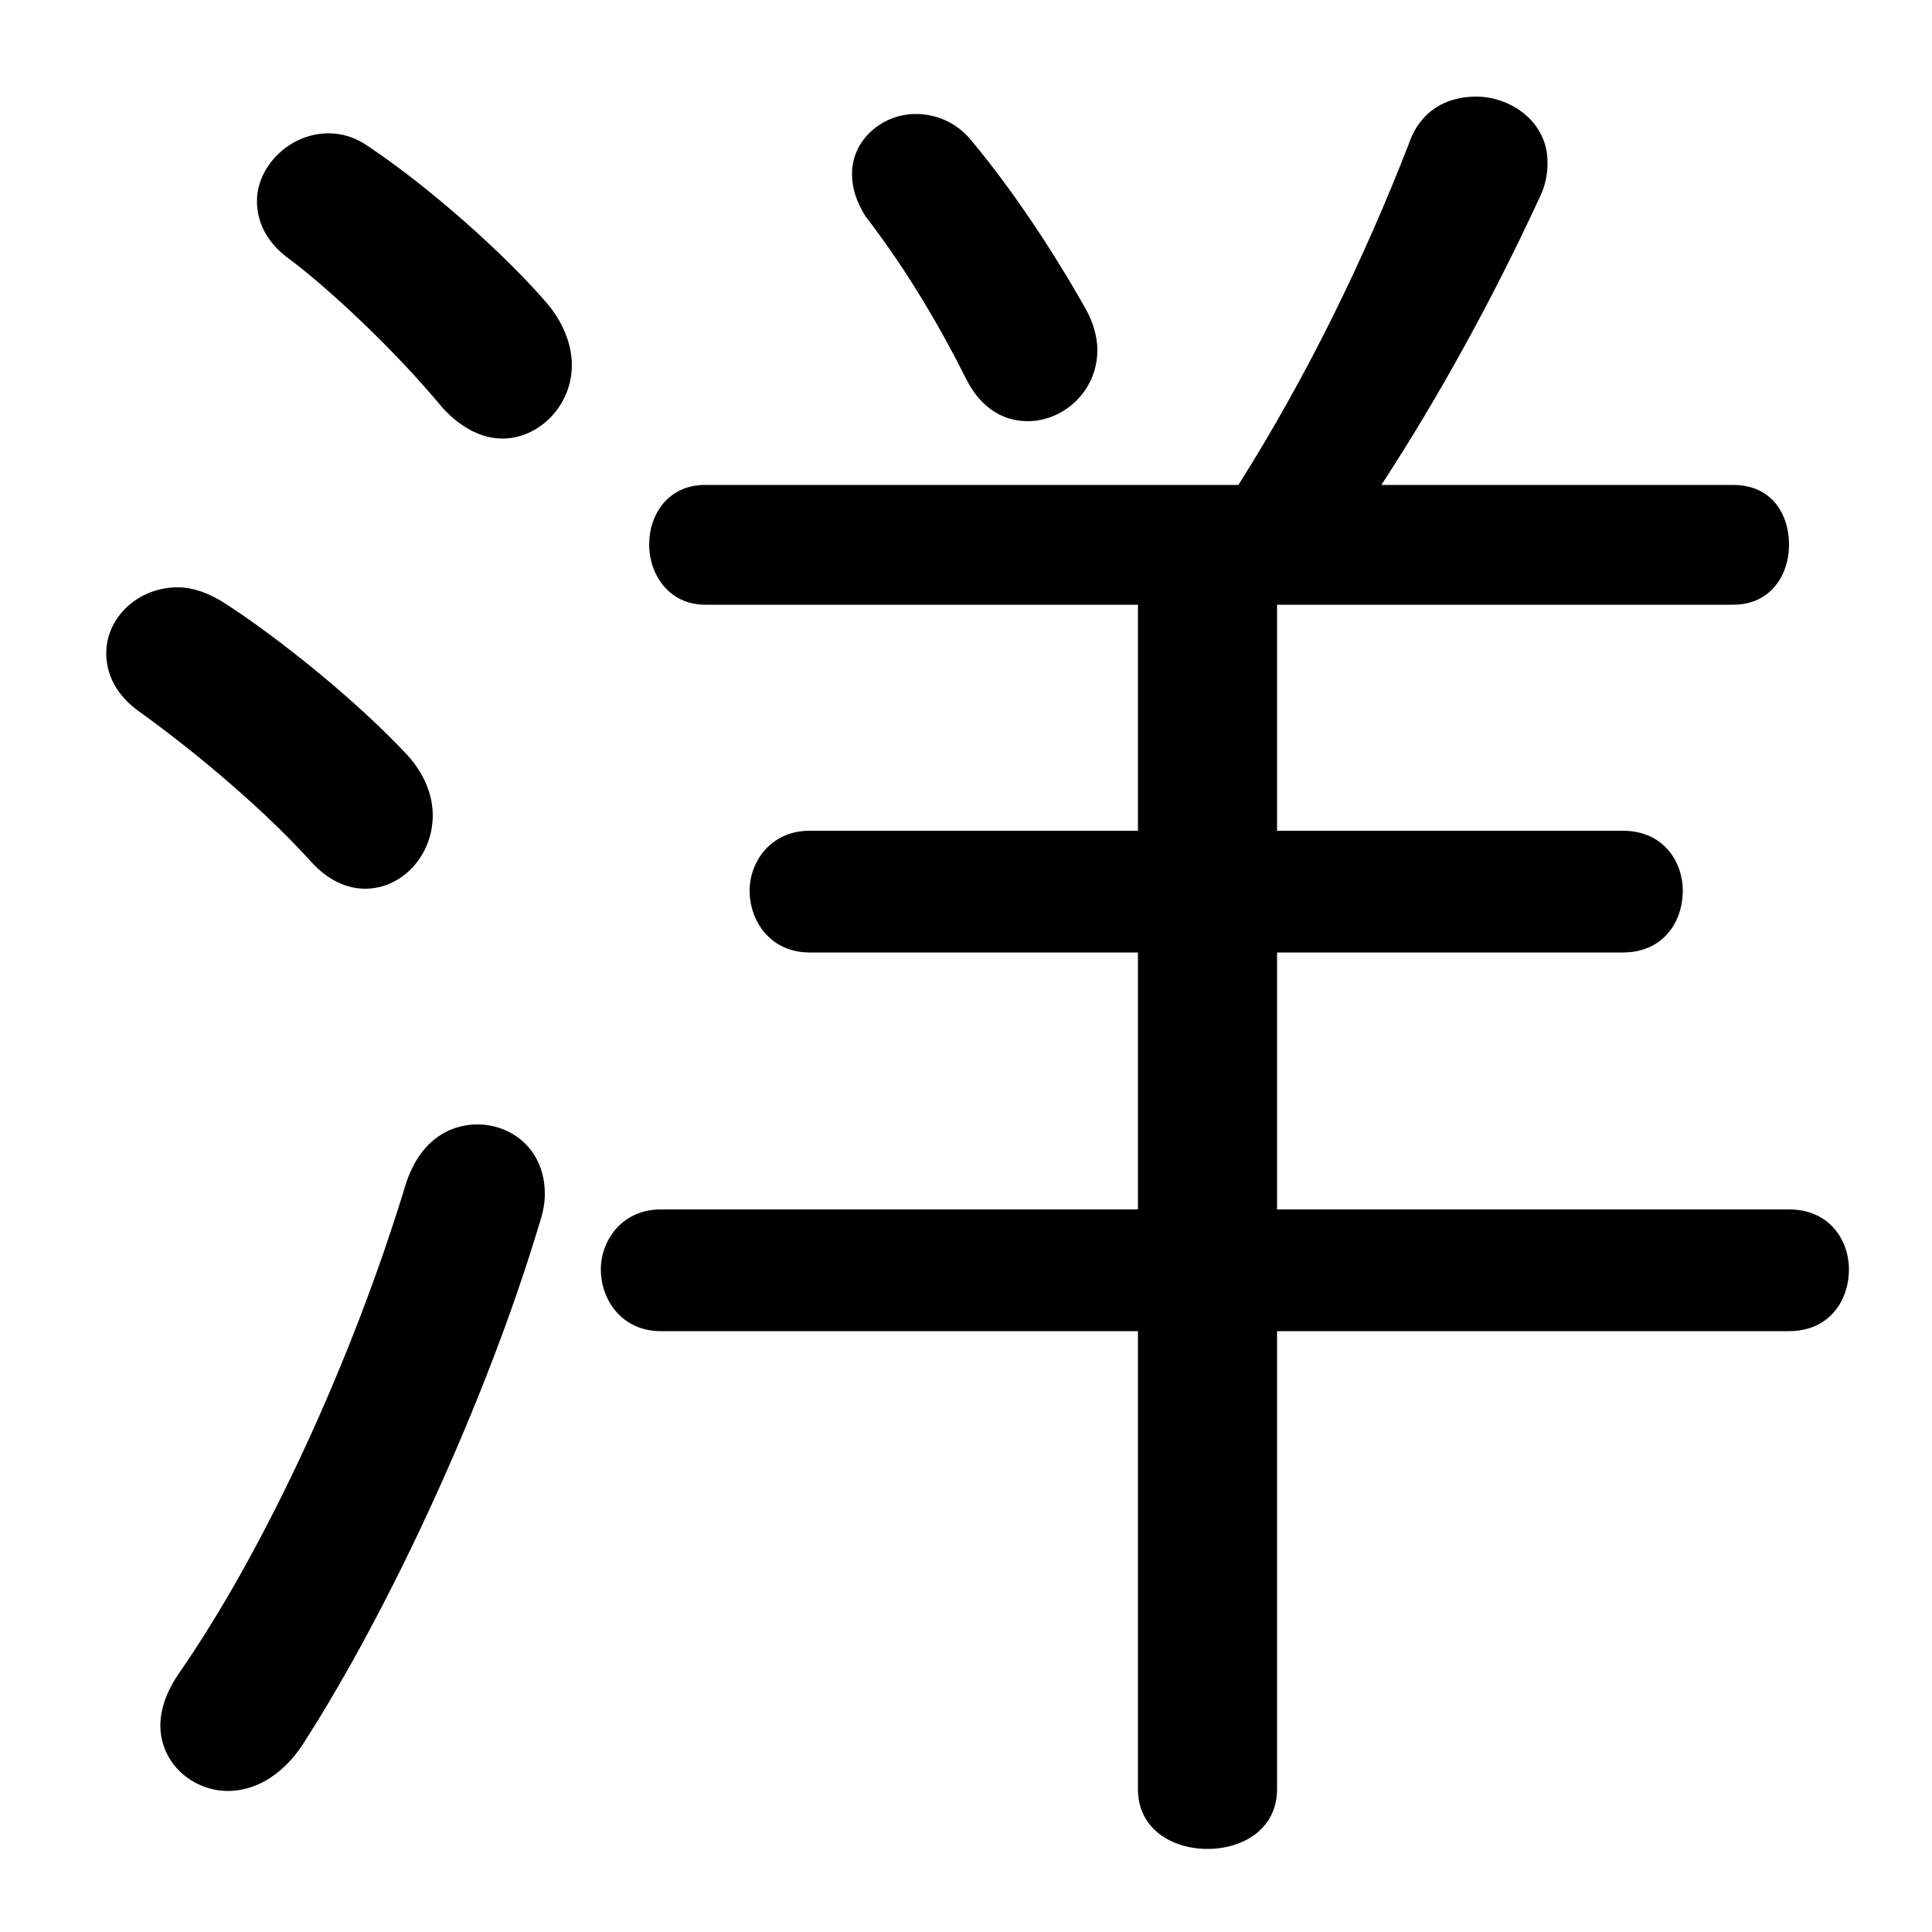 <svg xmlns="http://www.w3.org/2000/svg" viewBox="0 -44.0 50.0 50.0">
    <rect x="0" y="-44.0" width="50.0" height="50.0" fill="#808080" stroke="none"/>
    <g transform="scale(1, -1)">
        <!-- ボディの枠 -->
        <rect x="0" y="-6.0" width="50.0" height="50.0"
            stroke="white" fill="white"/>
        <!-- グリフ座標系の原点 -->
        <circle cx="0" cy="0" r="5" fill="white"/>
        <!-- グリフのアウトライン -->
        <g style="fill:black;stroke:#000000;stroke-width:0;stroke-linecap:round;stroke-linejoin:round;">
        <path d="M 35.75 31.45 C 37.25 33.75 38.65 36.3 39.85 38.9 C 40.0 39.2 40.05 39.5 40.05 39.8 C 40.05 40.85 39.1 41.5 38.2 41.5 C 37.45 41.5 36.75 41.15 36.45 40.25 C 35.3 37.3 33.85 34.3 32.05 31.45 L 18.25 31.45 C 17.3 31.45 16.8 30.7 16.8 29.9 C 16.8 29.15 17.3 28.35 18.25 28.35 L 29.45 28.35 L 29.45 22.5 L 20.95 22.5 C 19.95 22.5 19.4 21.7 19.4 20.95 C 19.4 20.15 19.95 19.35 20.95 19.35 L 29.45 19.35 L 29.45 12.7 L 17.1 12.7 C 16.1 12.7 15.55 11.9 15.55 11.15 C 15.55 10.35 16.1 9.55 17.1 9.55 L 29.45 9.55 L 29.45 -2.3 C 29.45 -3.35 30.35 -3.85 31.25 -3.85 C 32.15 -3.85 33.05 -3.35 33.05 -2.3 L 33.05 9.55 L 46.3 9.55 C 47.35 9.55 47.85 10.35 47.85 11.15 C 47.85 11.9 47.35 12.7 46.3 12.7 L 33.05 12.7 L 33.05 19.35 L 42.0 19.35 C 43.05 19.35 43.55 20.15 43.55 20.95 C 43.55 21.7 43.05 22.5 42.0 22.5 L 33.05 22.5 L 33.05 28.35 L 44.85 28.35 C 45.85 28.35 46.3 29.15 46.3 29.9 C 46.3 30.7 45.85 31.45 44.85 31.45 Z M 25.15 40.35 C 24.75 40.85 24.2 41.05 23.7 41.05 C 22.85 41.05 22.05 40.4 22.05 39.5 C 22.05 39.15 22.15 38.8 22.4 38.4 C 23.25 37.3 24.15 35.9 25.0 34.2 C 25.4 33.4 26.0 33.1 26.6 33.1 C 27.5 33.1 28.4 33.85 28.4 34.95 C 28.4 35.25 28.3 35.65 28.1 36.0 C 27.2 37.6 26.15 39.15 25.15 40.35 Z M 9.55 40.2 C 9.2 40.45 8.85 40.55 8.5 40.55 C 7.5 40.55 6.65 39.7 6.65 38.8 C 6.65 38.25 6.9 37.7 7.55 37.25 C 8.6 36.45 10.25 34.9 11.45 33.45 C 11.95 32.9 12.5 32.65 13.0 32.65 C 13.95 32.65 14.8 33.5 14.8 34.55 C 14.8 35.05 14.6 35.6 14.2 36.1 C 13.05 37.45 11.05 39.2 9.55 40.2 Z M 10.5 13.35 C 9.15 8.9 6.9 3.95 4.6 0.65 C 4.3 0.2 4.15 -0.25 4.15 -0.65 C 4.15 -1.65 5.0 -2.35 5.9 -2.35 C 6.55 -2.35 7.25 -2.0 7.8 -1.2 C 10.1 2.35 12.6 7.8 13.95 12.3 C 14.05 12.6 14.1 12.85 14.1 13.1 C 14.1 14.25 13.25 14.9 12.35 14.9 C 11.6 14.9 10.85 14.45 10.5 13.35 Z M 5.8 28.4 C 5.4 28.65 5.0 28.8 4.6 28.8 C 3.55 28.8 2.75 28.0 2.75 27.1 C 2.75 26.55 3.0 26.0 3.65 25.55 C 4.7 24.8 6.65 23.25 8.05 21.7 C 8.5 21.2 9.0 21.0 9.45 21.0 C 10.4 21.0 11.2 21.85 11.2 22.9 C 11.2 23.4 11.0 23.95 10.55 24.45 C 9.25 25.85 7.2 27.5 5.8 28.4 Z"/>
    </g>
    </g>
</svg>
